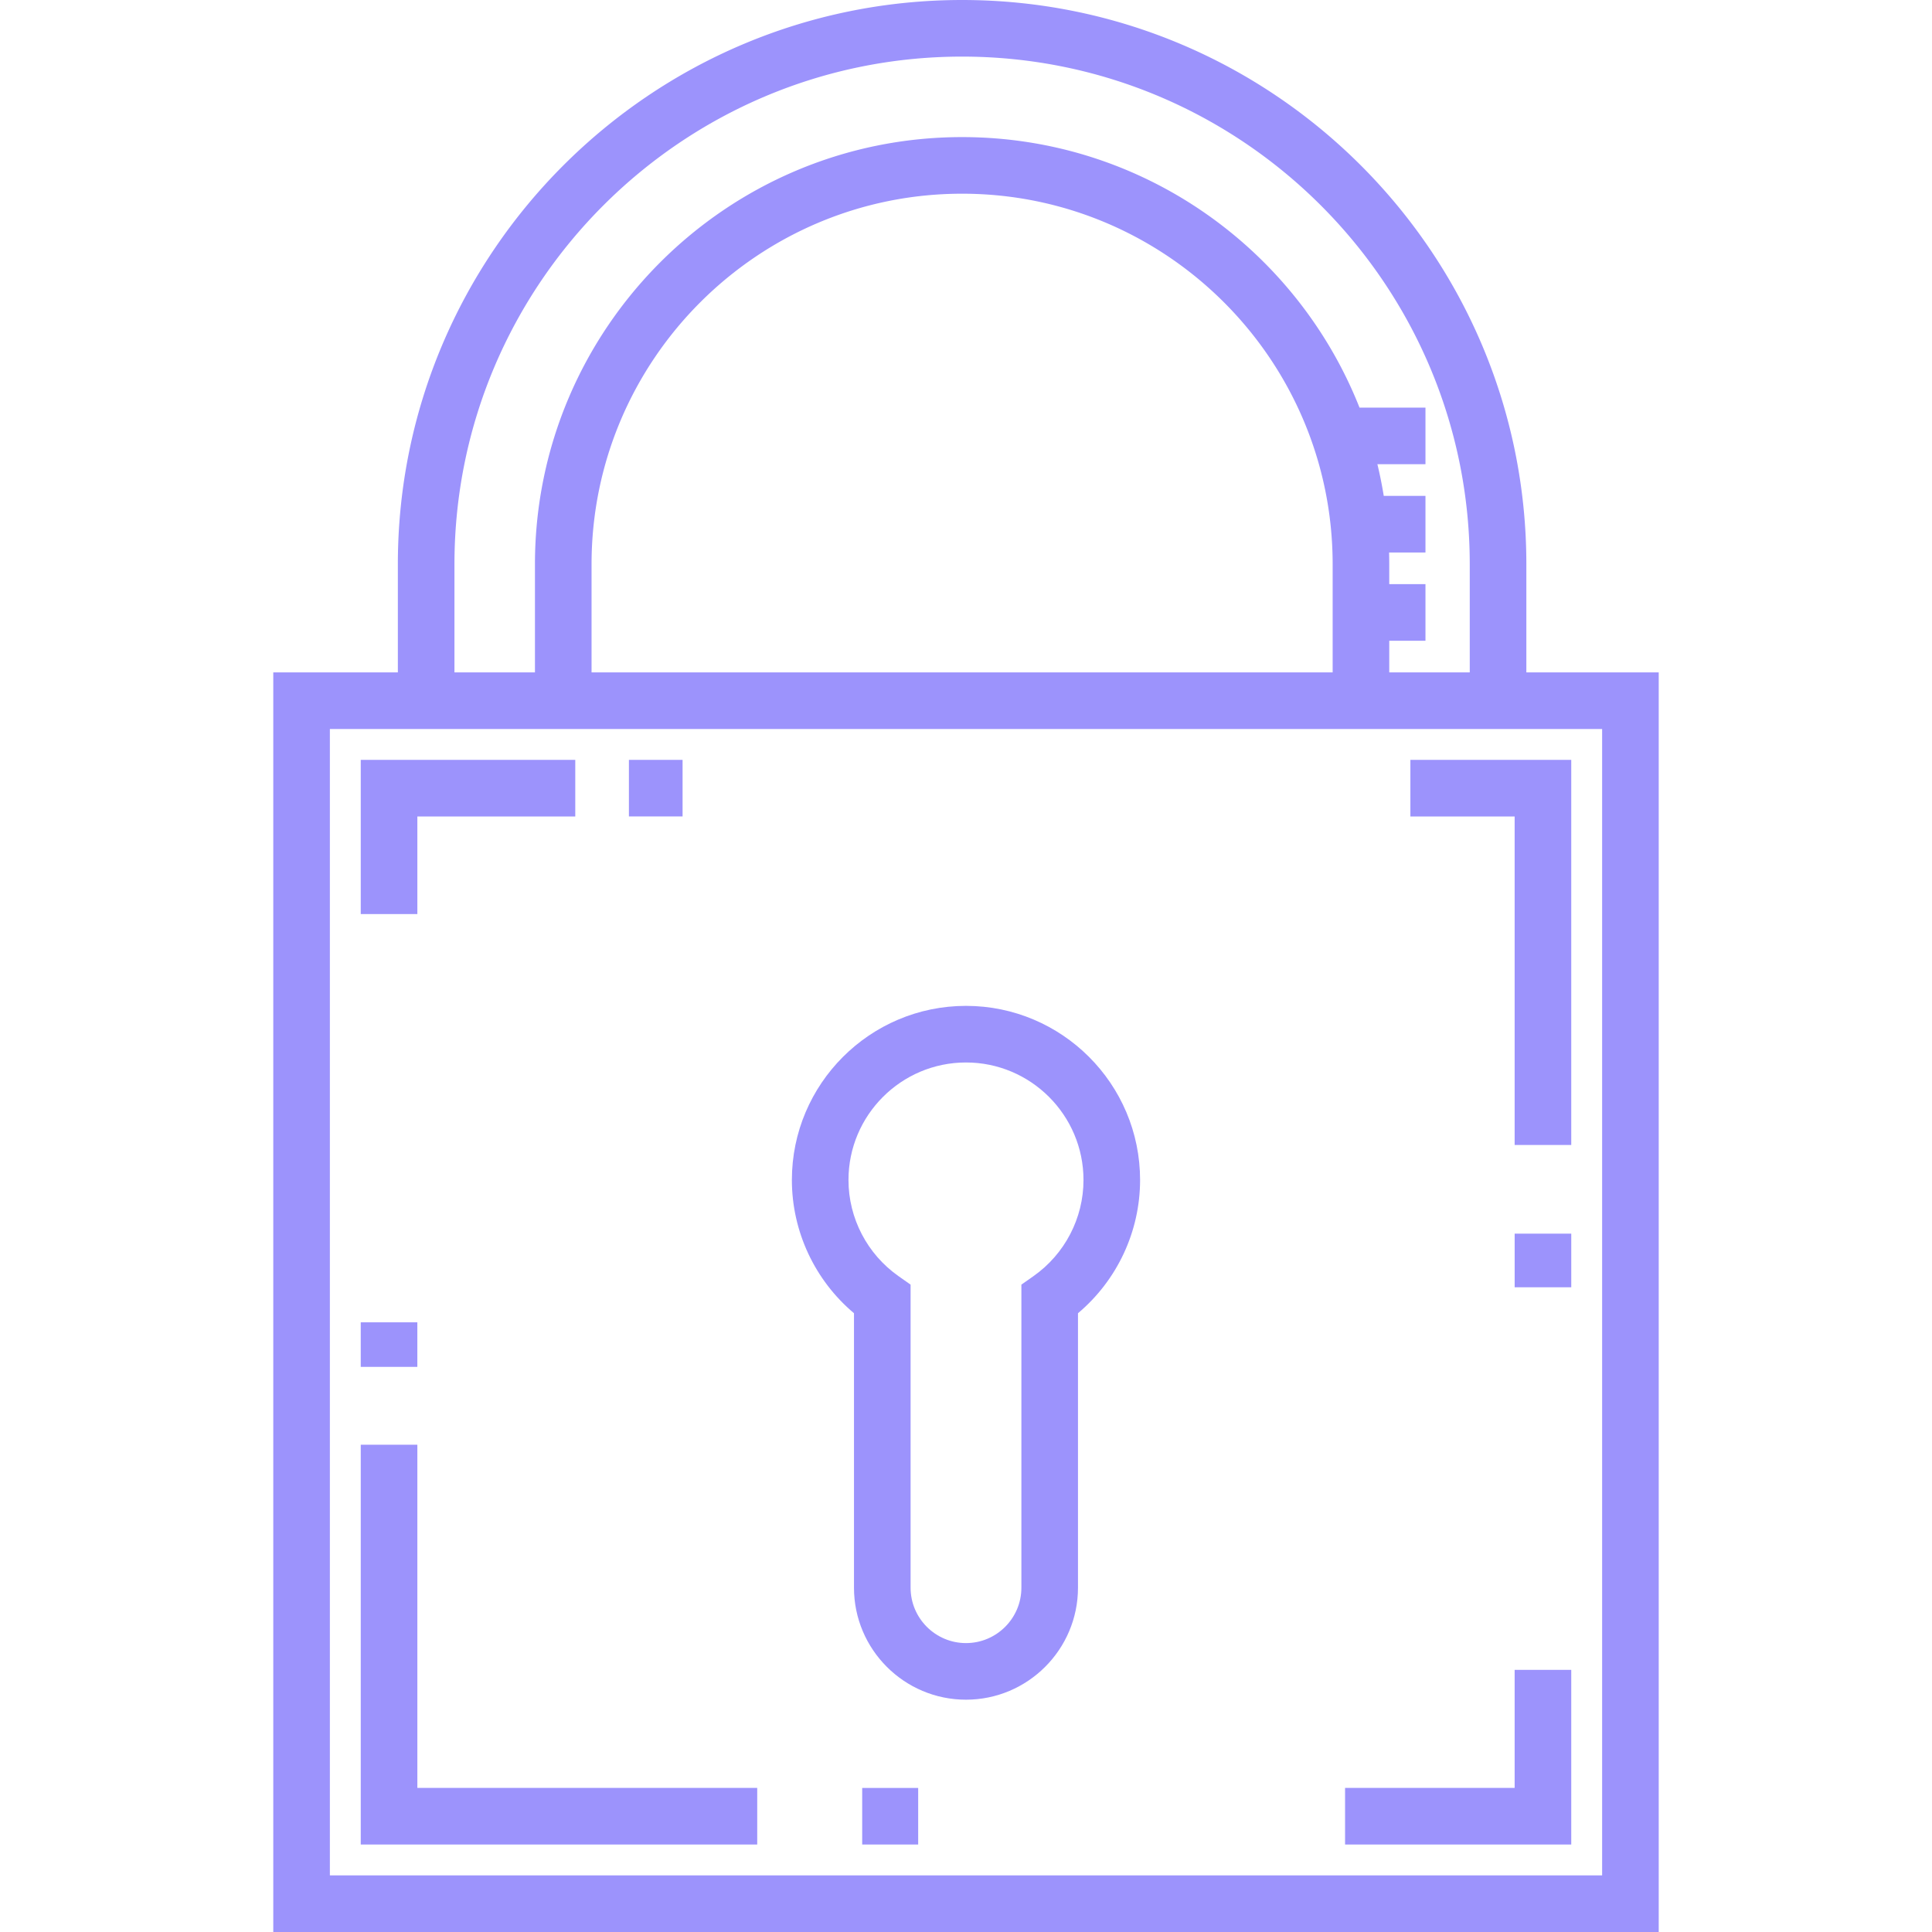 <svg xmlns="http://www.w3.org/2000/svg" viewBox="0 0 512 512" fill="#9c93fc"><path d="M404.499 178.193v-28.662C404.499 67.079 337.419 0 254.967 0S105.435 67.079 105.435 149.531v28.662H72.42V512h367.16V178.193h-35.081zm-284.064-28.662C120.435 75.351 180.786 15 254.967 15s134.532 60.351 134.532 134.531v28.662h-21.333v-8.391h9.597v-15h-9.597v-5.271c0-1.043-.017-2.083-.045-3.119h9.642v-15h-11.054a112.42 112.42 0 0 0-1.686-8.392h12.74v-15h-17.48c-16.59-41.941-57.544-71.687-105.315-71.687-62.418 0-113.199 50.78-113.199 113.197v28.662h-21.334v-28.661zm232.731 0v28.662H156.769v-28.662c0-54.146 44.052-98.197 98.199-98.197 54.146 0 98.198 44.051 98.198 98.197zM424.58 497H87.42V193.193H424.58V497z"/><path d="M373.766 216.375h27.631v87.059h15V201.375h-42.631zM401.4 326.93h15v14.219h-15zM401.397 473.817h-44.94v15h59.94v-46.289h-15zM228.49 473.82h14.837v15H228.49zM110.603 382.864h-15v105.953h105.068v-15h-90.068zM95.6 350.42h15v11.817h-15zM110.603 216.375h41.849v-15H95.603v40.856h15zM166.67 201.37h14.22v15h-14.22zM255.997 266.566c-25.442 0-46.14 20.698-46.14 46.14 0 13.66 6.086 26.584 16.458 35.313v72.736c0 16.366 13.316 29.682 29.682 29.682s29.682-13.315 29.682-29.682v-72.736c10.372-8.729 16.457-21.652 16.457-35.313.001-25.441-20.697-46.14-46.139-46.14zm17.871 71.633l-3.189 2.24v80.315c0 8.096-6.586 14.682-14.682 14.682s-14.682-6.586-14.682-14.682V340.44l-3.188-2.24c-8.309-5.838-13.27-15.368-13.27-25.493 0-17.171 13.969-31.14 31.14-31.14 17.17 0 31.14 13.969 31.14 31.14 0 10.124-4.961 19.654-13.269 25.492z"/></svg>